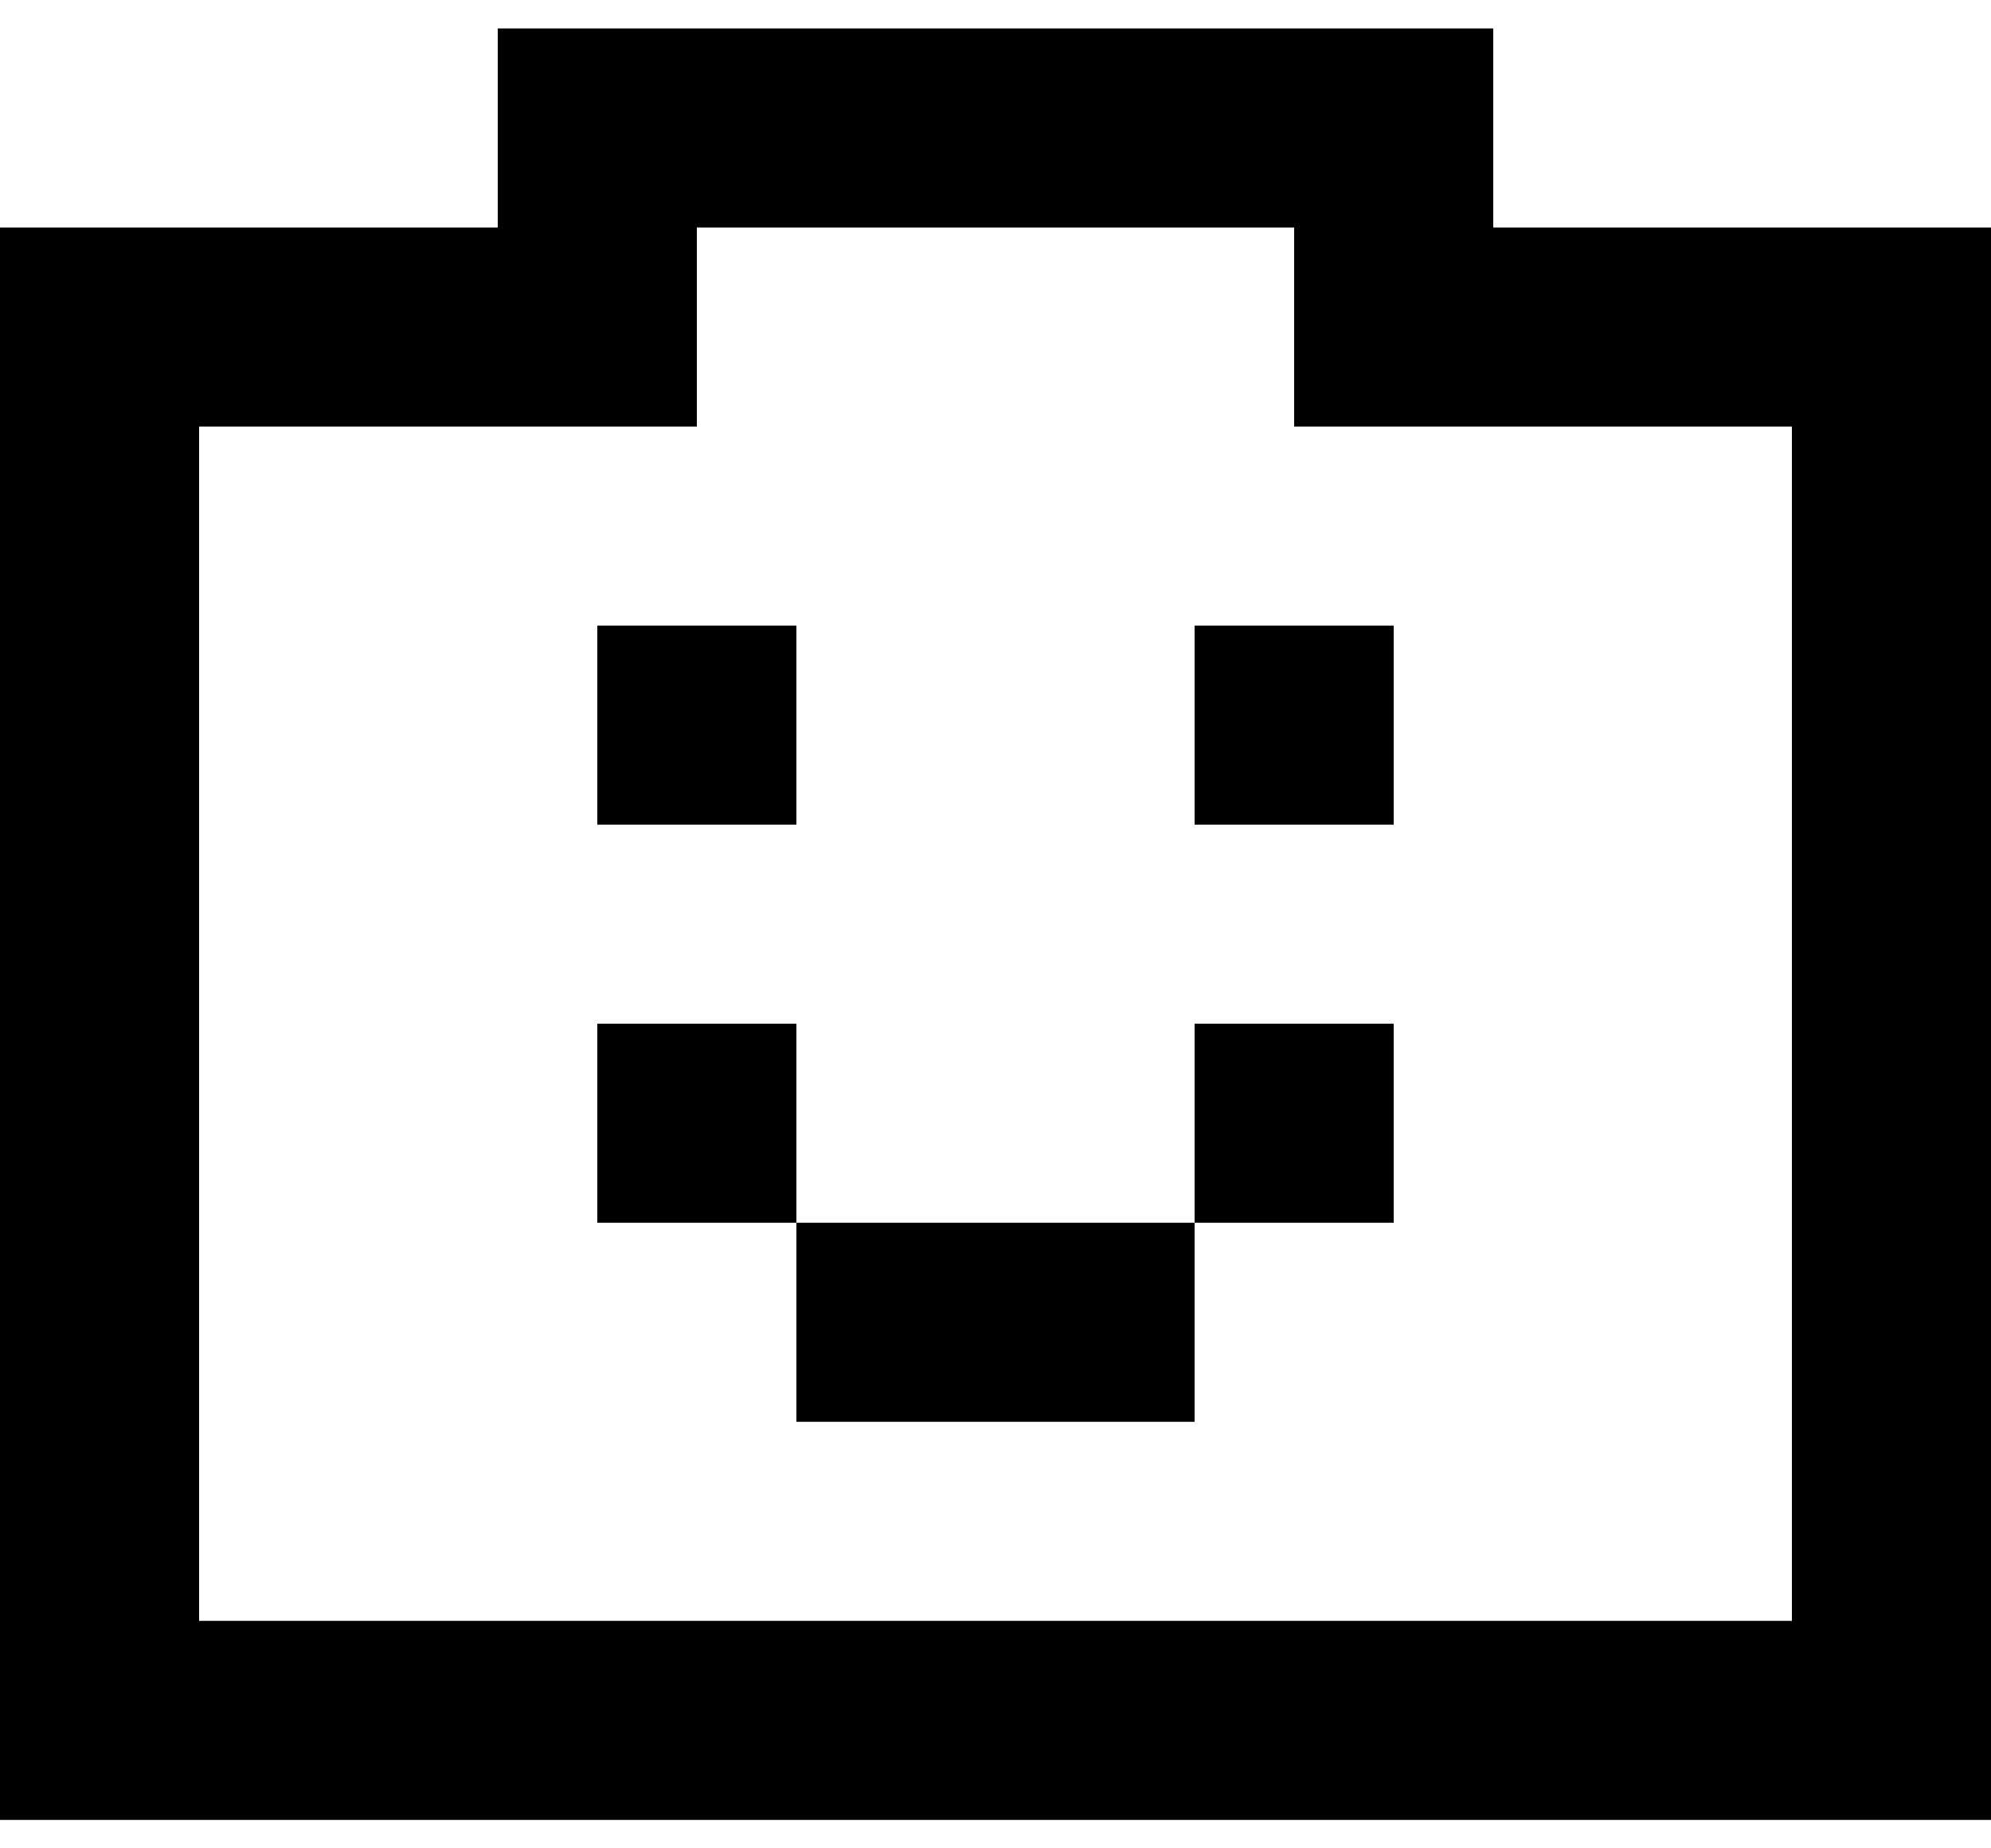 <svg width="28" height="26" viewBox="0 0 28 26" fill="none" xmlns="http://www.w3.org/2000/svg">
    <path d="M7 0.4H21V3.2H28V25.6H0V6H2.8V22.8H25.2V6H18.2V3.2H9.8V6H0V3.2H7V0.4ZM16.8 17.2H11.2V20H16.8V17.2ZM11.2 14.4V17.2H8.4V14.4H11.2ZM11.2 11.6V8.8H8.4V11.6H11.2ZM19.6 14.4V17.2H16.8V14.4H19.6ZM19.6 11.6V8.8H16.8V11.6H19.6Z" fill="black"/>
</svg>
